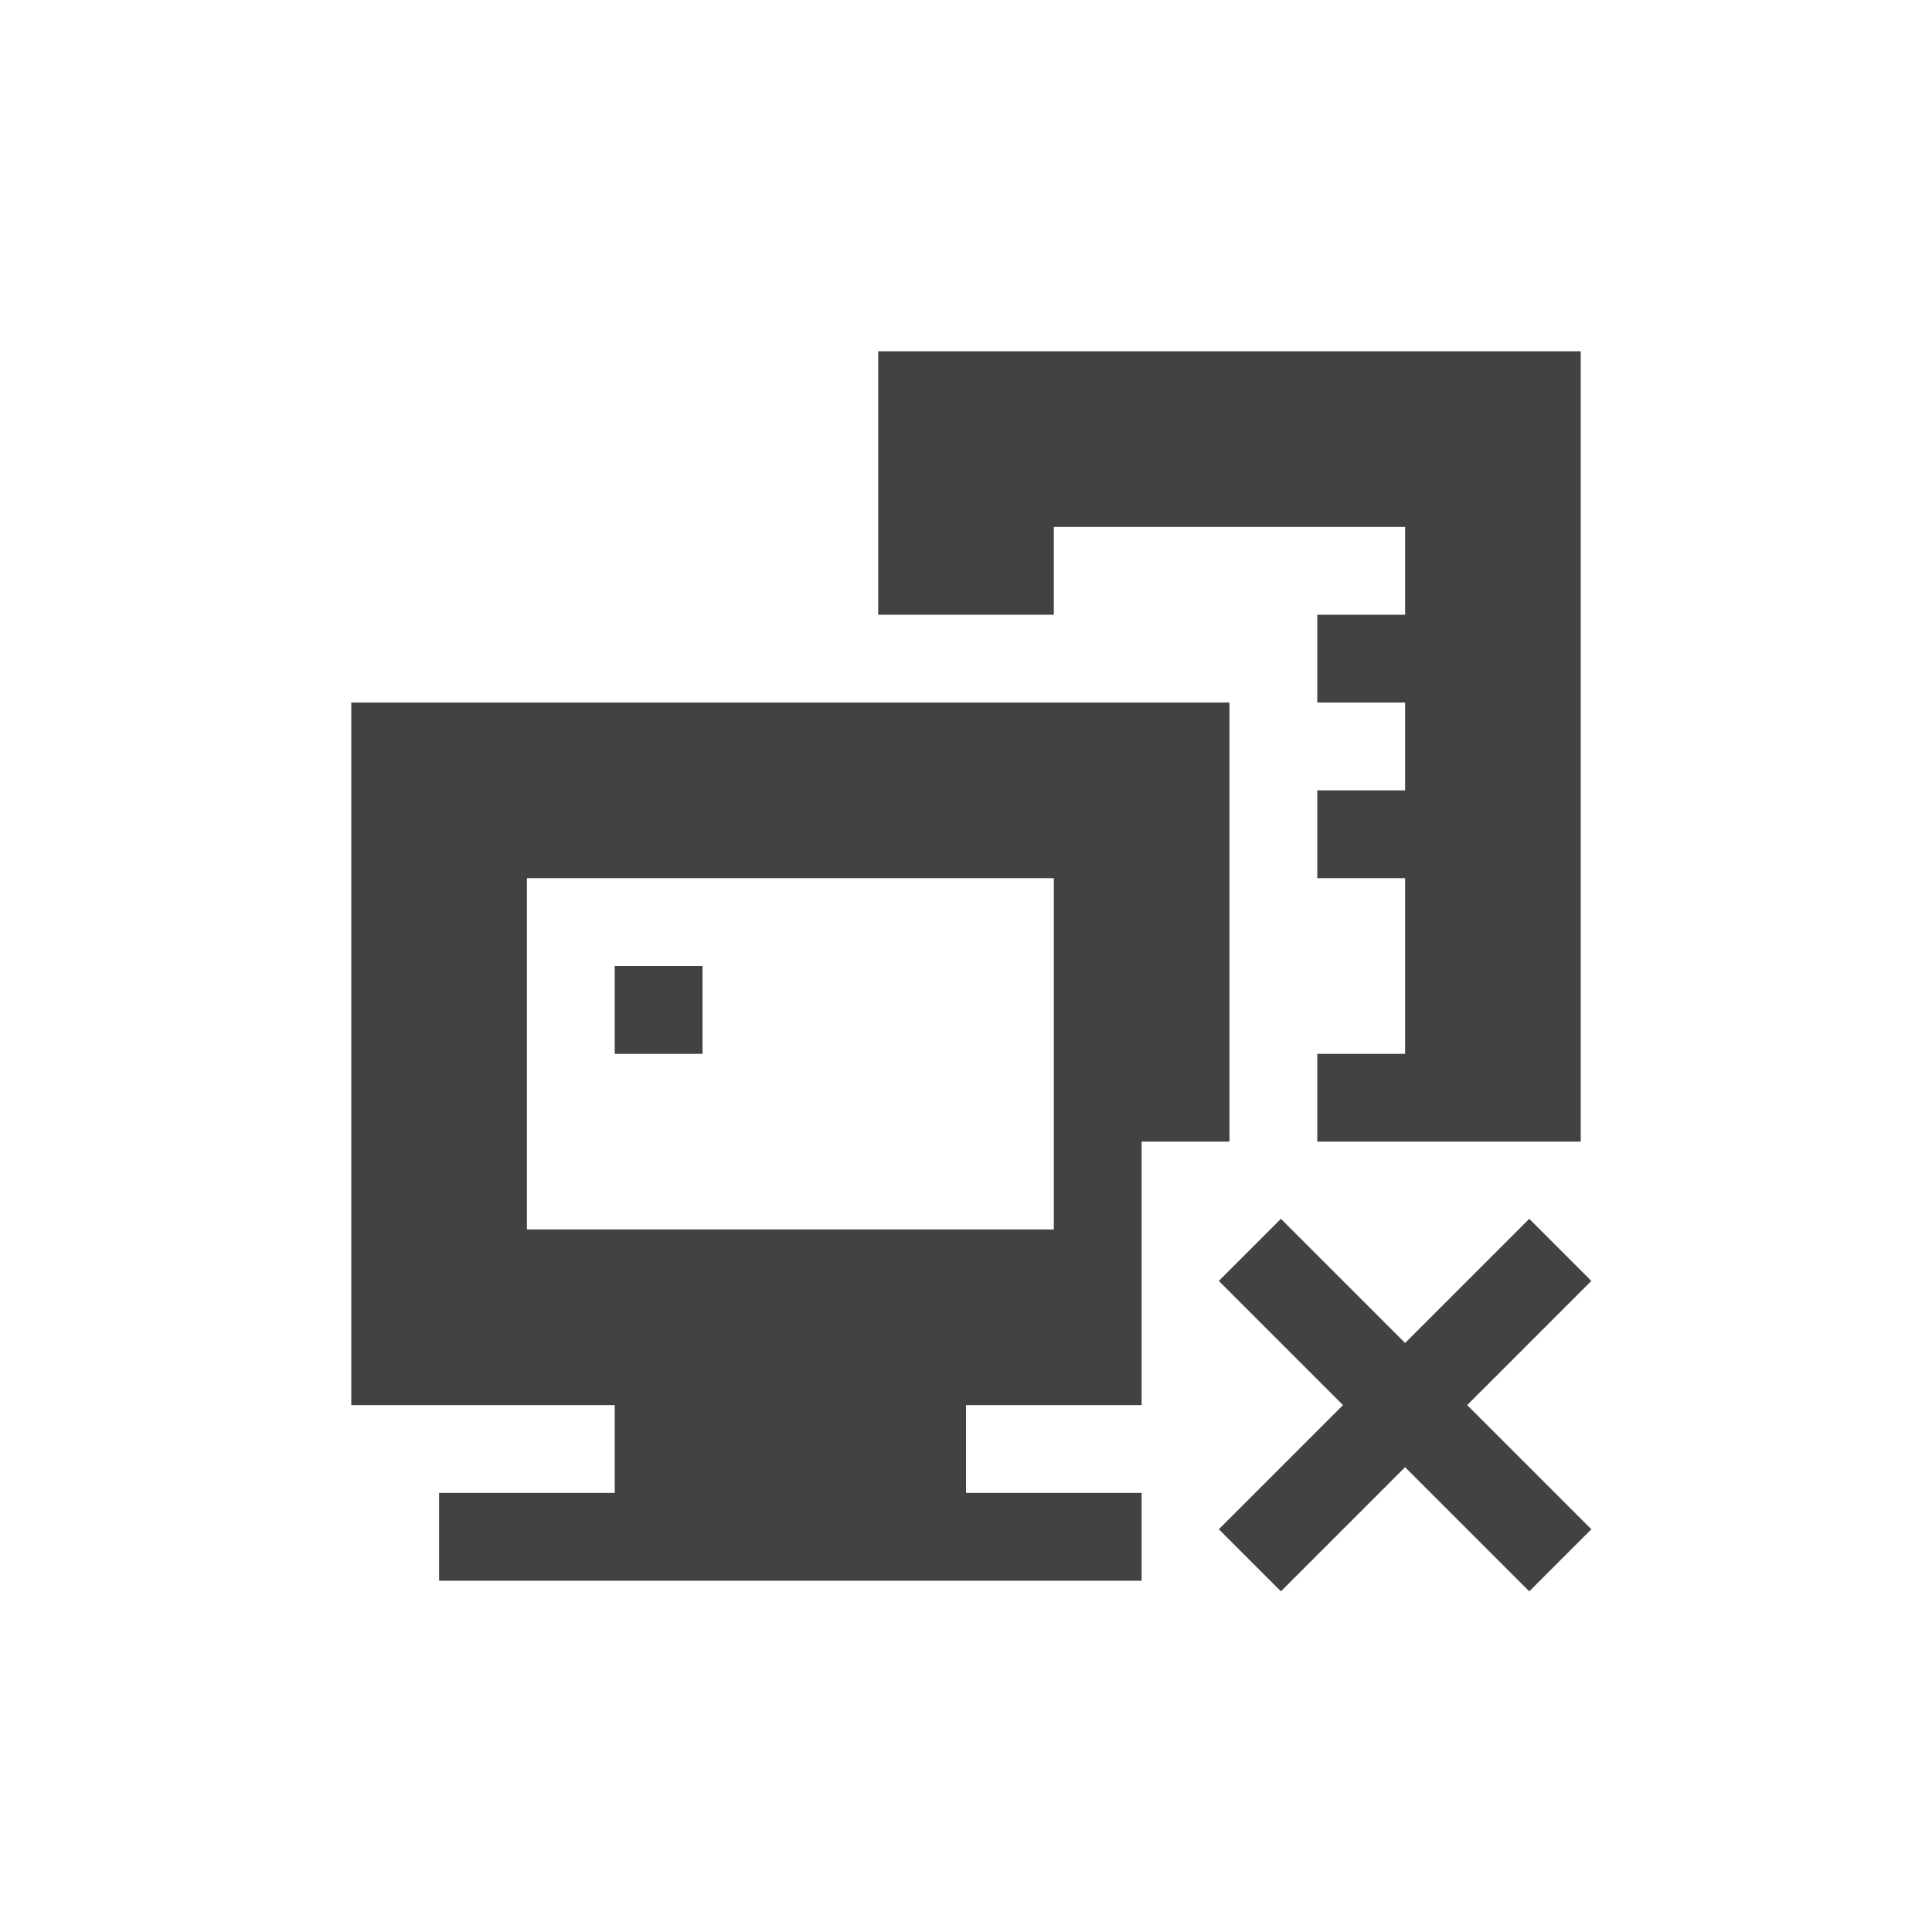 
<svg xmlns="http://www.w3.org/2000/svg" xmlns:xlink="http://www.w3.org/1999/xlink" width="22px" height="22px" viewBox="0 0 22 22" version="1.1">
<g id="surface1">
<defs>
  <style id="current-color-scheme" type="text/css">
   .ColorScheme-Text { color:#424242; } .ColorScheme-Highlight { color:#eeeeee; }
  </style>
 </defs>
<path style="fill:currentColor" class="ColorScheme-Text" d="M 10 4 L 10 7 L 12 7 L 12 6 L 16 6 L 16 7 L 15 7 L 15 8 L 16 8 L 16 9 L 15 9 L 15 10 L 16 10 L 16 12 L 15 12 L 15 13 L 18 13 L 18 4 Z M 4 8 L 4 16 L 7 16 L 7 17 L 5 17 L 5 18 L 13 18 L 13 17 L 11 17 L 11 16 L 13 16 L 13 13 L 14 13 L 14 8 Z M 6 10 L 12 10 L 12 14 L 6 14 Z M 7 11 L 7 12 L 8 12 L 8 11 Z M 14.586 13.879 L 13.879 14.586 L 15.293 16 L 13.879 17.414 L 14.586 18.121 L 16 16.707 L 17.414 18.121 L 18.121 17.414 L 16.707 16 L 18.121 14.586 L 17.414 13.879 L 16 15.293 Z M 14.586 13.879 "/>
</g>
</svg>
